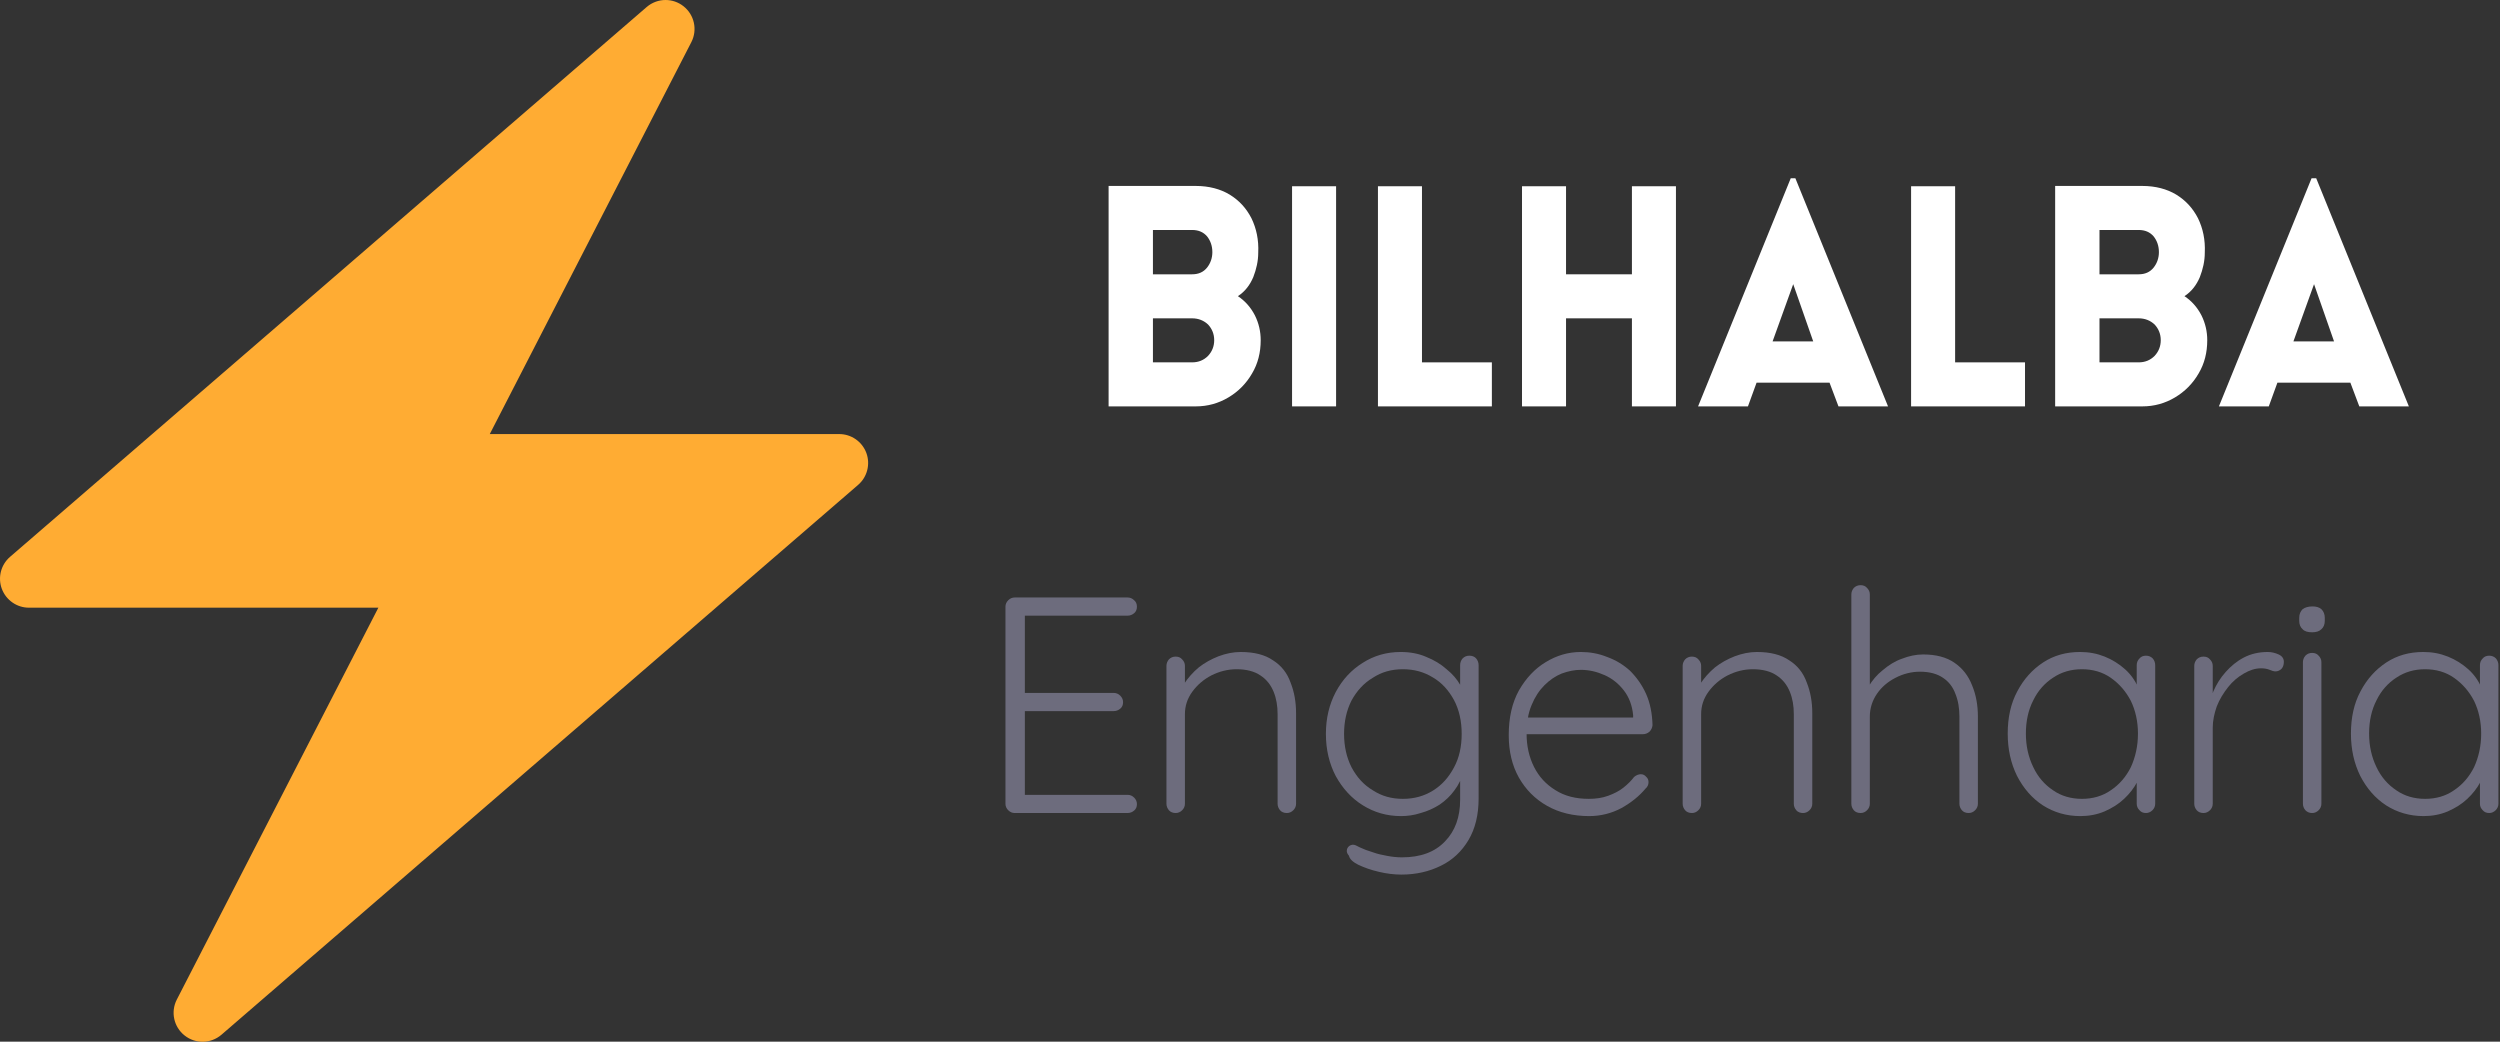 <?xml version="1.0" encoding="utf-8"?>
<svg viewBox="0 0 360 150" xmlns="http://www.w3.org/2000/svg">
        <rect x="0" y="0" width="360" height="150" fill="#333333" stroke="none"/>
        <defs>
                <clipPath id="clip_13">
                        <path transform="matrix(.24,0,0,.24,0,0)" d="M0 0H1562.5V1562.5H0Z" fill-rule="evenodd"/>
                </clipPath>
                <clipPath id="clip_14">
                        <path transform="matrix(.24,0,0,.24,0,0)" d="M0 468.75H613.165V1093.75H0Z" fill-rule="evenodd"/>
                </clipPath>
                <clipPath id="clip_15">
                        <path transform="matrix(.24,0,0,.24,0,0)" d="M0 0H1562.5V1562.5H0Z" fill-rule="evenodd"/>
                </clipPath>
        </defs>
        <g clip-path="url(#clip_14)" transform="matrix(1, 0, 0, 1, -9.66, -112.5)">
                <path transform="matrix(4.167,0,0,4.167,-2.84,112.5)" d="M32.938 15.651C32.792 15.26 32.418 15 32 15H19.925L26.89 1.458C27.109 1.032 26.996 .511 26.619 .215 26.437 .071 26.218 0 26 0 25.767 0 25.534 .082 25.347 .243L18 6.588 3.347 19.243C3.031 19.516 2.917 19.957 3.063 20.348 3.209 20.739 3.582 21 4 21H16.075L9.11 34.542C8.891 34.968 9.004 35.489 9.381 35.785 9.563 35.929 9.782 36 10 36 10.233 36 10.466 35.918 10.653 35.757L18 29.412 32.653 16.757C32.97 16.484 33.083 16.043 32.938 15.651Z" fill="#ffac33"/>
        </g>
        <g clip-path="url(#clip_15)" transform="matrix(1, 0, 0, 1, -9.66, -112.5)">
                <path d="M.08 0V.716H.363C.406 .716 .443 .706 .473 .688 .504 .669 .527 .644 .544 .611 .56 .578 .568 .541 .566 .499 .566 .472 .56 .446 .55 .42 .539 .394 .523 .373 .5 .358 .524 .342 .542 .321 .555 .296 .568 .27 .574 .243 .574 .215 .574 .175 .565 .139 .546 .107 .527 .074 .501 .048 .469 .029 .437 .01 .402 0 .363 0H.08M.224 .573V.429H.351C.372 .429 .388 .436 .4 .451 .411 .465 .417 .482 .417 .501 .417 .521 .411 .538 .4 .552 .388 .566 .372 .573 .351 .573H.224M.224 .286V.143H.351C.372 .143 .389 .15 .403 .164 .416 .178 .423 .195 .423 .215 .423 .235 .416 .252 .403 .266 .389 .279 .372 .286 .351 .286H.224Z" transform="matrix(44.336, 0, 0, -44.336, 165.751, 171.02)" fill="#ffffff"/>
                <path d="M.223-0H.08V.715H.223V-0Z" transform="matrix(44.336, 0, 0, -44.336, 192.17, 171.02)" fill="#ffffff"/>
                <path d="M.08 .715H.223V.143H.45V0H.08V.715Z" transform="matrix(44.336, 0, 0, -44.336, 204.537, 171.02)" fill="#ffffff"/>
                <path d="M.58-0H.437V.286H.223V-0H.08V.715H.223V.429H.437V.715H.58V-0Z" transform="matrix(44.336, 0, 0, -44.336, 225.282, 171.02)" fill="#ffffff"/>
                <path d="M.016 0 .317 .741H.332L.633 0H.472L.443 .077H.206L.178 0H.016M.258 .211H.39L.325 .397 .258 .211Z" transform="matrix(44.336, 0, 0, -44.336, 253.473, 171.02)" fill="#ffffff"/>
                <path d="M.08 .715H.223V.143H.45V0H.08V.715Z" transform="matrix(44.336, 0, 0, -44.336, 281.31, 171.02)" fill="#ffffff"/>
                <path d="M.08 0V.716H.363C.406 .716 .443 .706 .473 .688 .504 .669 .527 .644 .544 .611 .56 .578 .568 .541 .566 .499 .566 .472 .56 .446 .55 .42 .539 .394 .523 .373 .5 .358 .524 .342 .542 .321 .555 .296 .568 .27 .574 .243 .574 .215 .574 .175 .565 .139 .546 .107 .527 .074 .501 .048 .469 .029 .437 .01 .402 0 .363 0H.08M.224 .573V.429H.351C.372 .429 .388 .436 .4 .451 .411 .465 .417 .482 .417 .501 .417 .521 .411 .538 .4 .552 .388 .566 .372 .573 .351 .573H.224M.224 .286V.143H.351C.372 .143 .389 .15 .403 .164 .416 .178 .423 .195 .423 .215 .423 .235 .416 .252 .403 .266 .389 .279 .372 .286 .351 .286H.224Z" transform="matrix(44.336, 0, 0, -44.336, 302.055, 171.02)" fill="#ffffff"/>
                <path d="M.016 0 .317 .741H.332L.633 0H.472L.443 .077H.206L.178 0H.016M.258 .211H.39L.325 .397 .258 .211Z" transform="matrix(44.336, 0, 0, -44.336, 328.473, 171.02)" fill="#ffffff"/>
                <path d="M.124 .7H.491C.499 .7 .506 .697 .512 .691 .518 .686 .521 .679 .521 .67 .521 .661 .518 .654 .512 .649 .506 .644 .499 .641 .491 .641H.147L.157 .658V.377L.146 .39H.446C.454 .39 .461 .387 .467 .381 .473 .375 .476 .368 .476 .36 .476 .351 .473 .344 .467 .339 .461 .334 .454 .331 .446 .331H.148L.157 .341V.053L.152 .059H.491C.499 .059 .506 .056 .512 .05 .518 .044 .521 .037 .521 .029 .521 .02 .518 .013 .512 .008 .506 .003 .499 0 .491 0H.124C.116 0 .109 .003 .103 .009 .097 .015 .094 .022 .094 .03V.67C.094 .678 .097 .685 .103 .691 .109 .697 .116 .7 .124 .7Z" transform="matrix(44.336, 0, 0, -44.336, 150.278, 229.574)" fill="#6d6c7d"/>
                <path d="M.32 .523C.364 .523 .399 .514 .425 .496 .452 .479 .471 .455 .482 .424 .494 .394 .5 .361 .5 .324V.03C.5 .022 .497 .015 .491 .009 .485 .003 .478 0 .47 0 .461 0 .453 .003 .448 .009 .443 .015 .44 .022 .44 .03V.321C.44 .348 .436 .372 .427 .394 .418 .416 .404 .434 .384 .447 .365 .46 .339 .467 .307 .467 .278 .467 .251 .46 .225 .447 .2 .434 .179 .416 .163 .394 .147 .372 .139 .348 .139 .321V.03C.139 .022 .136 .015 .13 .009 .124 .003 .117 0 .109 0 .1 0 .092 .003 .087 .009 .082 .015 .079 .022 .079 .03V.478C.079 .486 .082 .493 .087 .499 .093 .505 .1 .508 .109 .508 .118 .508 .125 .505 .13 .499 .136 .493 .139 .486 .139 .478V.394L.116 .358C.117 .379 .124 .4 .136 .419 .149 .439 .165 .457 .184 .473 .203 .488 .225 .5 .248 .509 .272 .518 .296 .523 .32 .523Z" transform="matrix(44.336, 0, 0, -44.336, 174.126, 229.574)" fill="#6d6c7d"/>
                <path d="M.292 .523C.322 .523 .35 .518 .375 .507 .4 .497 .422 .484 .441 .467 .461 .451 .475 .434 .486 .415 .497 .397 .502 .38 .502 .363L.485 .387V.48C.485 .489 .488 .496 .493 .502 .499 .508 .506 .511 .515 .511 .524 .511 .532 .508 .537 .502 .542 .496 .545 .489 .545 .48V.047C.545-.006 .534-.051 .512-.088 .49-.125 .46-.153 .423-.171 .385-.19 .342-.2 .294-.2 .271-.2 .246-.197 .221-.191 .195-.185 .173-.177 .154-.168 .136-.159 .126-.149 .124-.139 .119-.133 .116-.127 .117-.122 .117-.116 .12-.111 .125-.107 .132-.102 .139-.102 .146-.105 .153-.109 .164-.114 .179-.12 .186-.122 .195-.125 .206-.129 .217-.133 .231-.136 .247-.139 .262-.142 .279-.144 .296-.144 .356-.144 .403-.127 .436-.092 .469-.058 .485-.013 .485 .043V.139L.496 .136C.49 .112 .48 .091 .466 .073 .453 .055 .437 .04 .418 .027 .399 .015 .379 .006 .357-0 .336-.007 .314-.01 .293-.01 .247-.01 .206 .002 .169 .025 .132 .048 .103 .08 .081 .12 .06 .16 .049 .206 .049 .257 .049 .308 .06 .353 .081 .393 .103 .434 .132 .465 .169 .488 .205 .511 .246 .523 .292 .523M.299 .467C.262 .467 .23 .458 .201 .439 .171 .421 .149 .396 .132 .365 .116 .333 .108 .297 .108 .257 .108 .217 .116 .181 .132 .149 .149 .117 .171 .092 .201 .074 .23 .055 .262 .046 .299 .046 .336 .046 .368 .055 .397 .073 .426 .091 .448 .116 .465 .148 .482 .179 .49 .216 .49 .257 .49 .298 .482 .335 .465 .367 .448 .398 .426 .423 .397 .44 .368 .458 .336 .467 .299 .467Z" transform="matrix(44.336, 0, 0, -44.336, 198.417, 229.574)" fill="#6d6c7d"/>
                <path d="M.31-.01C.259-.01 .213 .001 .174 .023 .135 .045 .104 .076 .082 .115 .06 .154 .049 .2 .049 .253 .049 .31 .06 .358 .082 .398 .105 .438 .134 .469 .169 .49 .205 .512 .243 .523 .283 .523 .312 .523 .341 .518 .368 .507 .396 .497 .421 .482 .443 .462 .464 .441 .482 .416 .495 .387 .508 .358 .515 .324 .516 .285 .515 .277 .512 .27 .506 .264 .5 .259 .493 .256 .485 .256H.084L.072 .31H.466L.453 .298V.318C.45 .349 .44 .376 .423 .398 .406 .42 .385 .437 .36 .448 .335 .459 .31 .465 .283 .465 .263 .465 .243 .461 .221 .453 .201 .445 .182 .432 .165 .415 .148 .398 .134 .377 .123 .35 .112 .324 .107 .293 .107 .257 .107 .218 .115 .182 .131 .15 .147 .118 .17 .093 .201 .074 .231 .055 .267 .046 .309 .046 .332 .046 .353 .049 .372 .056 .391 .063 .407 .071 .421 .082 .435 .093 .447 .105 .456 .117 .463 .123 .471 .126 .478 .126 .485 .126 .491 .123 .495 .118 .501 .113 .503 .107 .503 .1 .503 .092 .5 .085 .493 .079 .473 .055 .447 .034 .415 .016 .383-.001 .348-.01 .31-.01Z" transform="matrix(44.336, 0, 0, -44.336, 224.746, 229.574)" fill="#6d6c7d"/>
                <path d="M.32 .523C.364 .523 .399 .514 .425 .496 .452 .479 .471 .455 .482 .424 .494 .394 .5 .361 .5 .324V.03C.5 .022 .497 .015 .491 .009 .485 .003 .478 0 .47 0 .461 0 .453 .003 .448 .009 .443 .015 .44 .022 .44 .03V.321C.44 .348 .436 .372 .427 .394 .418 .416 .404 .434 .384 .447 .365 .46 .339 .467 .307 .467 .278 .467 .251 .46 .225 .447 .2 .434 .179 .416 .163 .394 .147 .372 .139 .348 .139 .321V.03C.139 .022 .136 .015 .13 .009 .124 .003 .117 0 .109 0 .1 0 .092 .003 .087 .009 .082 .015 .079 .022 .079 .03V.478C.079 .486 .082 .493 .087 .499 .093 .505 .1 .508 .109 .508 .118 .508 .125 .505 .13 .499 .136 .493 .139 .486 .139 .478V.394L.116 .358C.117 .379 .124 .4 .136 .419 .149 .439 .165 .457 .184 .473 .203 .488 .225 .5 .248 .509 .272 .518 .296 .523 .32 .523Z" transform="matrix(44.336, 0, 0, -44.336, 248.461, 229.574)" fill="#6d6c7d"/>
                <path d="M.312 .515C.354 .515 .388 .506 .414 .488 .44 .47 .459 .446 .471 .415 .484 .384 .49 .35 .49 .313V.03C.49 .022 .487 .015 .481 .009 .475 .003 .468 0 .46 0 .451 0 .443 .003 .438 .009 .433 .015 .43 .022 .43 .03V.313C.43 .34 .426 .365 .417 .387 .409 .409 .396 .426 .377 .439 .358 .452 .333 .459 .302 .459 .274 .459 .247 .452 .222 .439 .197 .426 .177 .409 .162 .387 .147 .365 .139 .34 .139 .313V.03C.139 .022 .136 .015 .13 .009 .124 .003 .117 0 .109 0 .1 0 .092 .003 .087 .009 .082 .015 .079 .022 .079 .03V.71C.079 .718 .082 .725 .087 .731 .093 .737 .1 .74 .109 .74 .118 .74 .125 .737 .13 .731 .136 .725 .139 .718 .139 .71V.386L.116 .351C.117 .372 .124 .392 .135 .411 .147 .431 .162 .449 .181 .464 .2 .48 .22 .493 .243 .501 .266 .51 .289 .515 .312 .515Z" transform="matrix(44.336, 0, 0, -44.336, 272.752, 229.574)" fill="#6d6c7d"/>
                <path d="M.498 .511C.507 .511 .514 .508 .52 .502 .525 .496 .528 .489 .528 .48V.03C.528 .022 .525 .015 .519 .009 .513 .003 .506 0 .498 0 .489 0 .482 .003 .477 .009 .471 .015 .468 .022 .468 .03V.149L.485 .157C.485 .138 .48 .119 .469 .1 .459 .081 .445 .063 .427 .046 .409 .029 .388 .016 .363 .005 .339-.005 .313-.01 .285-.01 .24-.01 .199 .002 .163 .025 .128 .048 .1 .08 .079 .121 .059 .162 .049 .207 .049 .258 .049 .31 .059 .356 .08 .395 .101 .435 .129 .466 .164 .489 .199 .512 .239 .523 .284 .523 .313 .523 .339 .518 .364 .508 .389 .498 .411 .484 .43 .467 .449 .45 .463 .43 .473 .407 .484 .385 .489 .362 .489 .338L.468 .353V.48C.468 .489 .471 .496 .477 .502 .482 .508 .489 .511 .498 .511M.29 .046C.325 .046 .357 .055 .384 .074 .411 .092 .433 .117 .449 .149 .464 .182 .472 .218 .472 .258 .472 .297 .464 .333 .449 .364 .433 .395 .411 .42 .384 .439 .357 .458 .325 .467 .29 .467 .255 .467 .224 .458 .197 .44 .169 .422 .147 .397 .132 .366 .116 .335 .108 .299 .108 .258 .108 .218 .116 .182 .132 .149 .147 .117 .169 .092 .196 .074 .223 .055 .255 .046 .29 .046Z" transform="matrix(44.336, 0, 0, -44.336, 296.599, 229.574)" fill="#6d6c7d"/>
                <path d="M.109 0C.1 0 .092 .003 .087 .009 .082 .015 .079 .022 .079 .03V.478C.079 .486 .082 .493 .087 .499 .093 .505 .1 .508 .109 .508 .118 .508 .125 .505 .13 .499 .136 .493 .139 .486 .139 .478V.328L.124 .325C.126 .348 .132 .372 .141 .395 .151 .418 .164 .439 .181 .458 .198 .477 .217 .493 .24 .505 .263 .517 .289 .523 .318 .523 .33 .523 .342 .52 .353 .515 .364 .51 .37 .502 .37 .491 .37 .481 .367 .473 .362 .468 .357 .463 .35 .46 .343 .46 .337 .46 .331 .462 .324 .465 .317 .468 .307 .47 .296 .47 .277 .47 .259 .464 .24 .453 .221 .442 .204 .428 .189 .409 .174 .39 .161 .369 .152 .346 .144 .323 .139 .3 .139 .277V.03C.139 .022 .136 .015 .13 .009 .124 .003 .117 0 .109 0Z" transform="matrix(44.336, 0, 0, -44.336, 322.131, 229.574)" fill="#6d6c7d"/>
                <path d="M.137 .03C.137 .022 .134 .015 .128 .009 .122 .003 .115 0 .107 0 .098 0 .091 .003 .085 .009 .08 .015 .077 .022 .077 .03V.49C.077 .498 .08 .505 .085 .511 .091 .517 .098 .52 .107 .52 .116 .52 .123 .517 .128 .511 .134 .505 .137 .498 .137 .49V.03M.107 .587C.093 .587 .082 .59 .076 .597 .069 .603 .065 .612 .065 .624V.634C.065 .646 .069 .655 .076 .662 .084 .668 .095 .671 .108 .671 .121 .671 .13 .668 .137 .662 .144 .655 .148 .646 .148 .634V.624C.148 .612 .144 .603 .137 .597 .13 .59 .12 .587 .107 .587Z" transform="matrix(44.336, 0, 0, -44.336, 337.867, 229.574)" fill="#6d6c7d"/>
                <path d="M.498 .511C.507 .511 .514 .508 .52 .502 .525 .496 .528 .489 .528 .48V.03C.528 .022 .525 .015 .519 .009 .513 .003 .506 0 .498 0 .489 0 .482 .003 .477 .009 .471 .015 .468 .022 .468 .03V.149L.485 .157C.485 .138 .48 .119 .469 .1 .459 .081 .445 .063 .427 .046 .409 .029 .388 .016 .363 .005 .339-.005 .313-.01 .285-.01 .24-.01 .199 .002 .163 .025 .128 .048 .1 .08 .079 .121 .059 .162 .049 .207 .049 .258 .049 .31 .059 .356 .08 .395 .101 .435 .129 .466 .164 .489 .199 .512 .239 .523 .284 .523 .313 .523 .339 .518 .364 .508 .389 .498 .411 .484 .43 .467 .449 .45 .463 .43 .473 .407 .484 .385 .489 .362 .489 .338L.468 .353V.48C.468 .489 .471 .496 .477 .502 .482 .508 .489 .511 .498 .511M.29 .046C.325 .046 .357 .055 .384 .074 .411 .092 .433 .117 .449 .149 .464 .182 .472 .218 .472 .258 .472 .297 .464 .333 .449 .364 .433 .395 .411 .42 .384 .439 .357 .458 .325 .467 .29 .467 .255 .467 .224 .458 .197 .44 .169 .422 .147 .397 .132 .366 .116 .335 .108 .299 .108 .258 .108 .218 .116 .182 .132 .149 .147 .117 .169 .092 .196 .074 .223 .055 .255 .046 .29 .046Z" transform="matrix(44.336, 0, 0, -44.336, 346.023, 229.574)" fill="#6d6c7d"/>
        </g>
</svg>